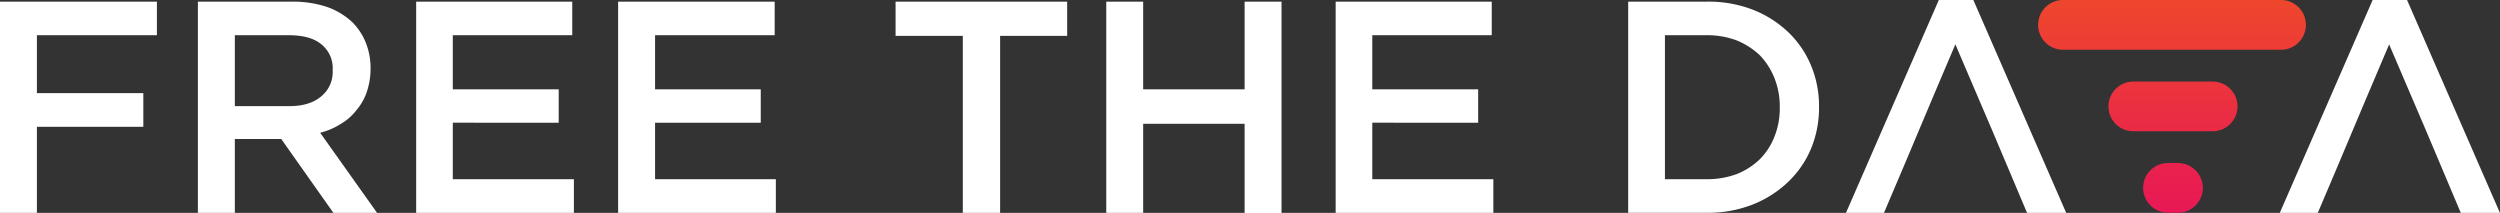 <svg xmlns="http://www.w3.org/2000/svg" xmlns:xlink="http://www.w3.org/1999/xlink" viewBox="0 0 638.75 54.38"><rect x="0" y="0" width="638.75" height="54.38" fill="#333333" stroke="none"/><defs><style>.cls-1{fill:#fff;}.cls-1,.cls-2{fill-rule:evenodd;}.cls-2{fill:url(#linear-gradient);}</style><linearGradient id="linear-gradient" x1="555.2" y1="54.38" x2="555.2" y2="-12.33" gradientUnits="userSpaceOnUse"><stop offset="0" stop-color="#e81856"/><stop offset="1" stop-color="#f05123"/></linearGradient></defs><title>Asset 2</title><g id="Layer_2" data-name="Layer 2"><g id="Artwork"><path class="cls-1" d="M0,.42H40.09V9H9.43V23.79H36.62v8.6H9.43v22H0Zm73.87,26.7c3.4,0,6.1-.76,8.12-2.43A8,8,0,0,0,85,18.1v-.2a7.79,7.79,0,0,0-3-6.66C80.11,9.71,77.34,9,73.8,9H60V27.12ZM50.56.42H74.63a27.75,27.75,0,0,1,9,1.38,18.43,18.43,0,0,1,6.52,4A15.73,15.73,0,0,1,93.5,11a17.55,17.55,0,0,1,1.18,6.45v.14a18.42,18.42,0,0,1-1,6A14.19,14.19,0,0,1,91,28.23a13.86,13.86,0,0,1-4,3.47,17.79,17.79,0,0,1-5.2,2.22L96.34,54.38H85.18L71.86,35.52H60V54.38H50.56Zm55.77,0h39.88V9H115.69V22.82h27.06v8.53H115.69V45.78h30.94v8.6h-40.3Zm51.6,0h40V9H167.37V22.82h27v8.53h-27V45.78h30.86v8.6h-40.3Z"/><path class="cls-1" d="M246,9.16H228.82V.42h43.84V9.16H255.53V54.38H246ZM282.65.42h9.43v22.4H318V.42h9.43v54H318V31.63H292.08V54.38h-9.43Zm58.61,0h39.88V9H350.62V22.82h27.05v8.53H350.62V45.78h30.93v8.6H341.26Z"/><path class="cls-1" d="M436,45.78a21.52,21.52,0,0,0,7.77-1.32,18.12,18.12,0,0,0,5.9-3.81,17,17,0,0,0,3.74-5.83,19.2,19.2,0,0,0,1.32-7.28V27.4a19.53,19.53,0,0,0-1.32-7.35,18,18,0,0,0-3.74-5.9,19.33,19.33,0,0,0-5.9-3.81A21.31,21.31,0,0,0,436,9H425.39V45.78ZM416,.42h20.11a31.43,31.43,0,0,1,11.58,2,27.61,27.61,0,0,1,9.09,5.69,25,25,0,0,1,5.9,8.53,26.82,26.82,0,0,1,2.08,10.54v.21A27.2,27.2,0,0,1,462.71,38a25.13,25.13,0,0,1-5.9,8.53,27.77,27.77,0,0,1-9.09,5.76,31.45,31.45,0,0,1-11.58,2.08H416Z"/><path class="cls-1" d="M499.6,11.31c-10.05,23.58-8.8,20.94-18.24,43.07h-9.71L495.37,0h8.82l23.72,54.38h-10c-8-18.93-9.51-22.61-18.32-43.07Z"/><path class="cls-1" d="M610.44,11.31c-10.05,23.58-8.81,20.94-18.24,43.07h-9.71L606.21,0H615l23.73,54.38h-10c-8-18.93-9.51-22.61-18.32-43.07Z"/><path class="cls-2" d="M527.35,12.71a6.36,6.36,0,1,1,0-12.71h55.7a6.36,6.36,0,0,1,0,12.71Zm44.34,14.48a6.37,6.37,0,0,1-6.35,6.35H545.06a6.35,6.35,0,1,1,0-12.7h20.28a6.37,6.37,0,0,1,6.35,6.35ZM562.83,48a6.38,6.38,0,0,1-6.35,6.35h-2.56a6.35,6.35,0,1,1,0-12.7h2.56A6.37,6.37,0,0,1,562.83,48Z"/></g></g></svg>